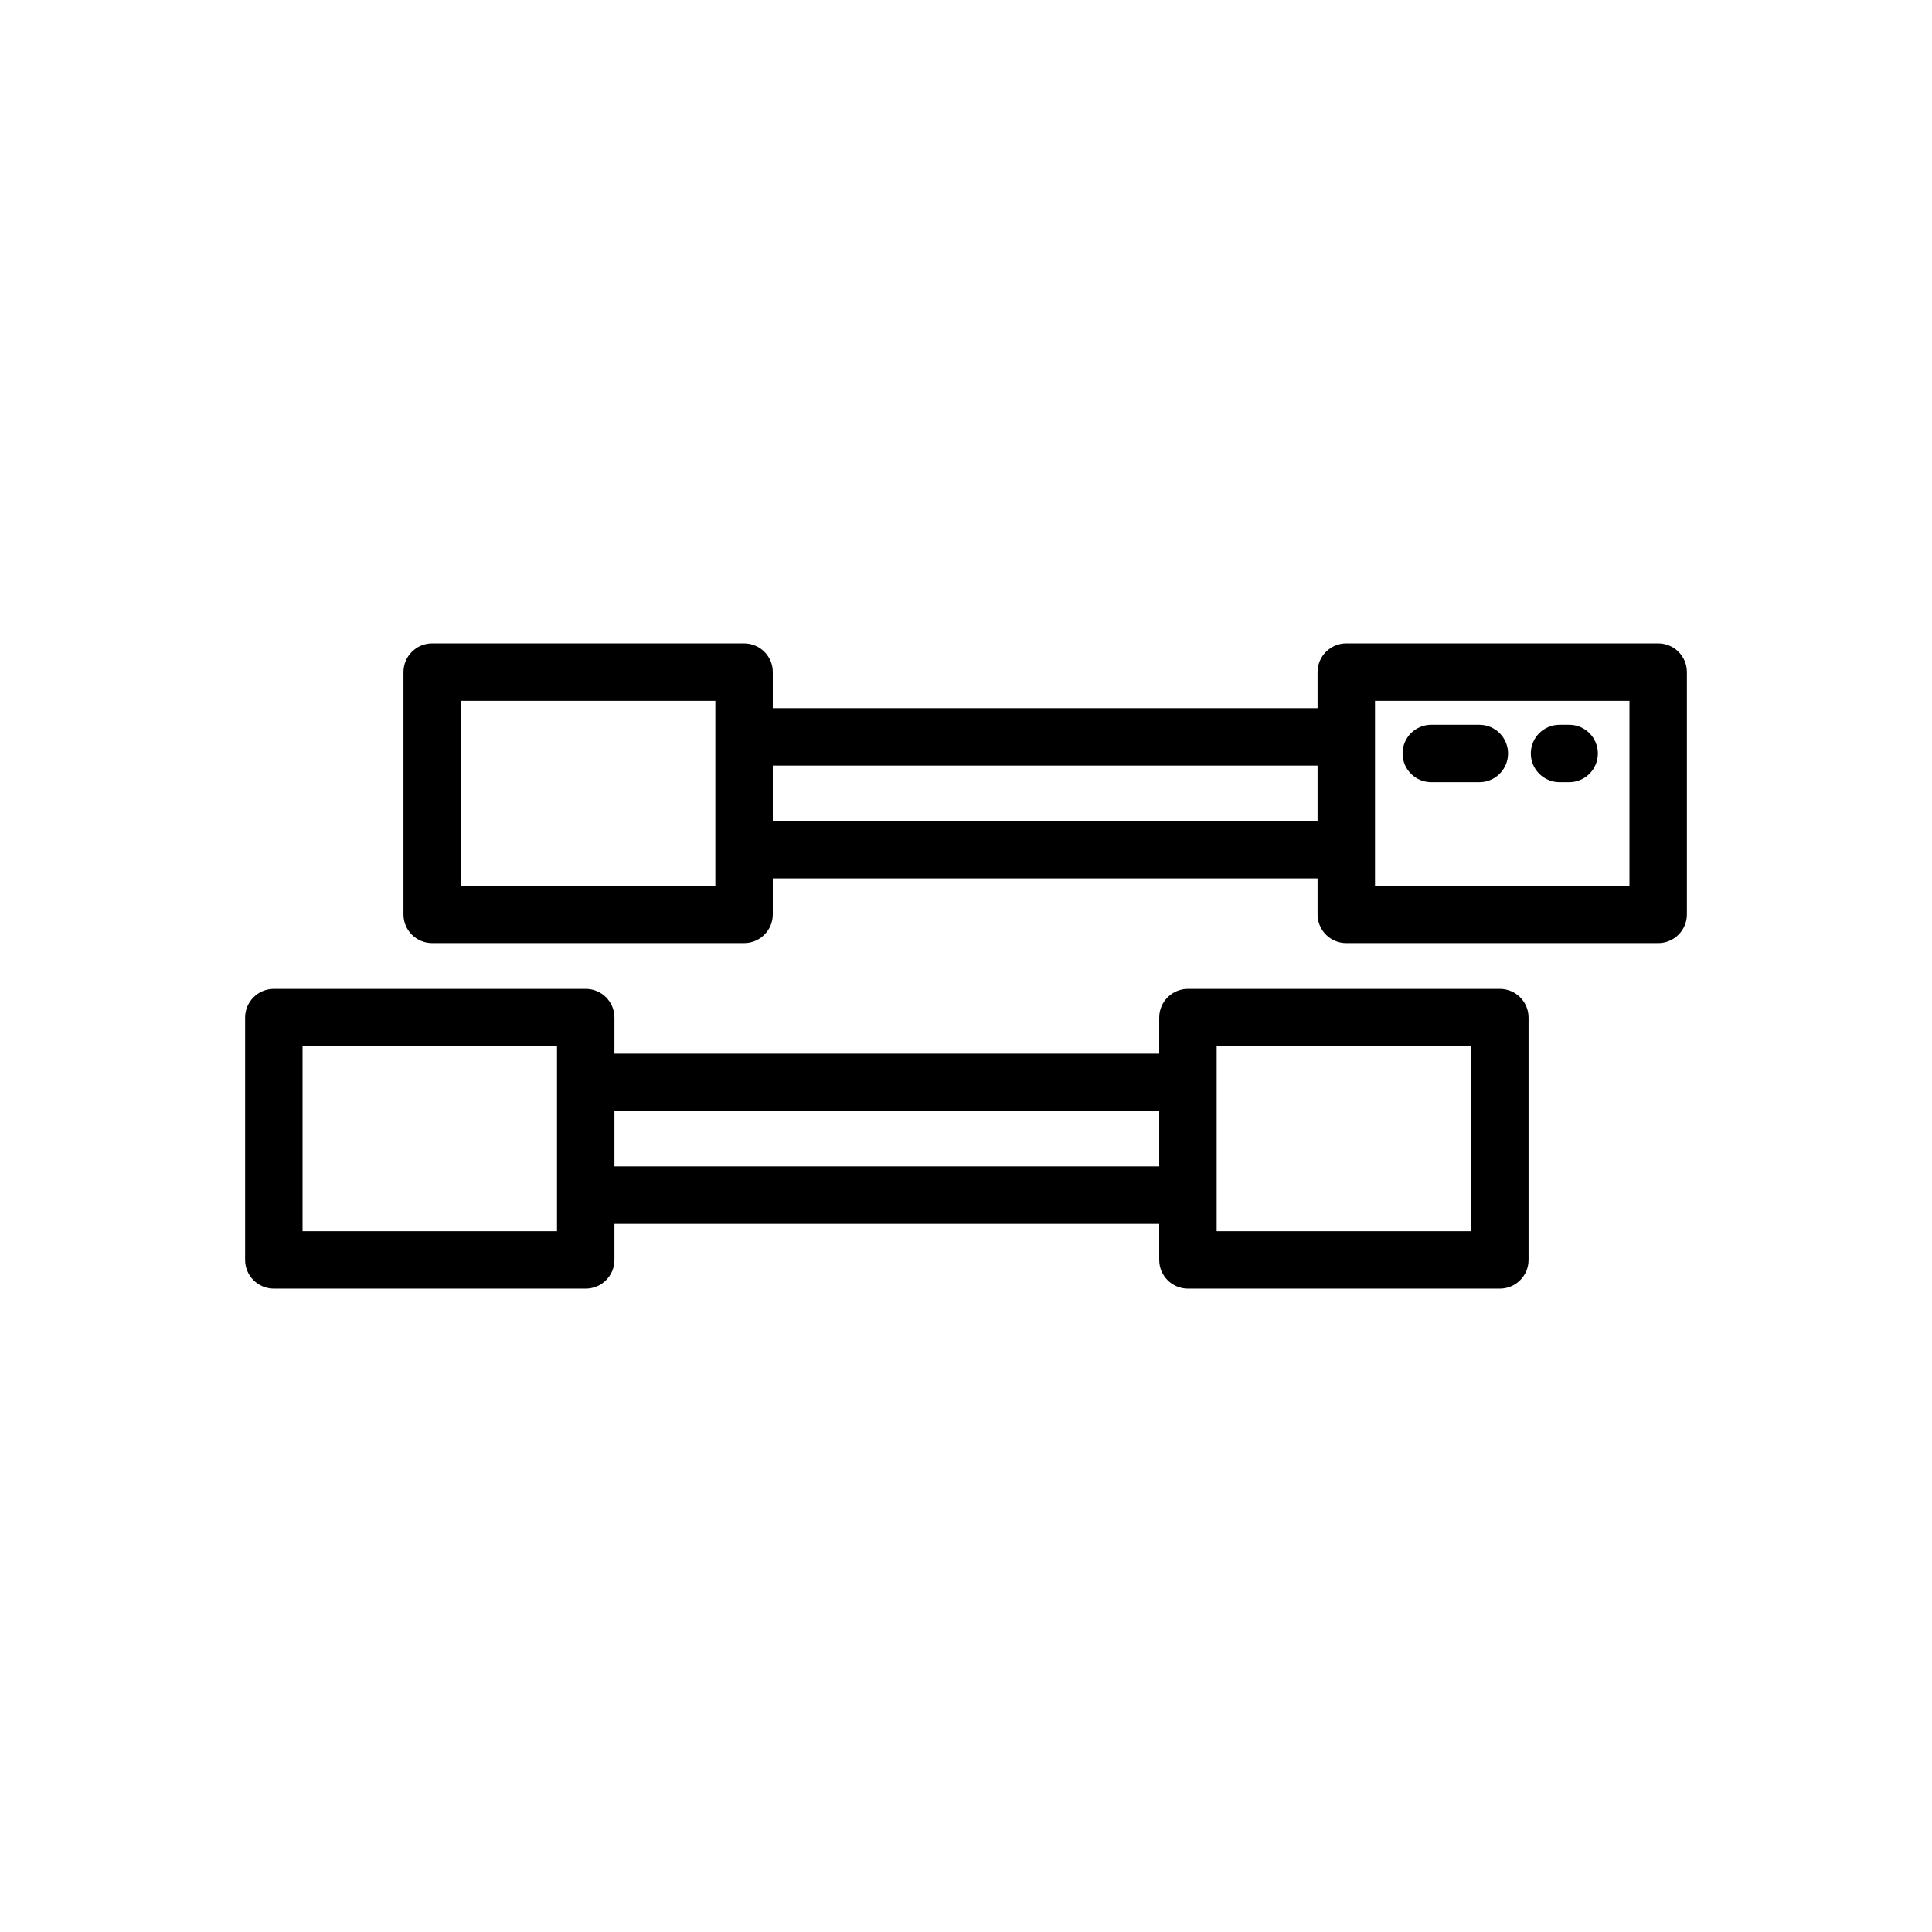 <!DOCTYPE svg PUBLIC "-//W3C//DTD SVG 1.1//EN" "http://www.w3.org/Graphics/SVG/1.1/DTD/svg11.dtd">
<!-- Uploaded to: SVG Repo, www.svgrepo.com, Transformed by: SVG Repo Mixer Tools -->
<svg fill="#000000" height="64px" width="64px" version="1.1" id="Layer_1" xmlns="http://www.w3.org/2000/svg" xmlns:xlink="http://www.w3.org/1999/xlink" viewBox="-87.04 -87.04 686.08 686.08" xml:space="preserve" stroke="#000000" stroke-width="0.005">
<g id="SVGRepo_bgCarrier" stroke-width="0"/>
<g id="SVGRepo_tracerCarrier" stroke-linecap="round" stroke-linejoin="round" stroke="#CCCCCC" stroke-width="1.024"/>
<g id="SVGRepo_iconCarrier"> <g> <g> <path d="M501.801,141.431H391.042c-5.632,0-10.199,4.567-10.199,10.199v12.805H187.389v-12.805 c0-5.632-4.567-10.199-10.199-10.199H66.432c-5.632,0-10.199,4.567-10.199,10.199v86.052c0,5.632,4.567,10.199,10.199,10.199 h110.759c5.632,0,10.199-4.567,10.199-10.199v-12.805h193.453v12.805c0,5.632,4.567,10.199,10.199,10.199h110.758 c5.632,0,10.199-4.567,10.199-10.199v-86.052C512,145.997,507.433,141.431,501.801,141.431z M166.992,227.483h-0.001h-90.36 V161.83h90.361V227.483z M380.842,204.479H187.389v-19.646h193.453V204.479z M491.602,227.483h-90.361V161.83h90.361V227.483z"/> </g> </g> <g> <g> <path d="M445.569,264.119H334.81c-5.632,0-10.199,4.567-10.199,10.199v12.805H131.158v-12.805c0-5.632-4.567-10.199-10.199-10.199 H10.199C4.567,264.119,0,268.686,0,274.318v86.052c0,5.632,4.567,10.199,10.199,10.199h110.759 c5.632,0,10.199-4.567,10.199-10.199v-12.805h193.453v12.805c0,5.632,4.567,10.199,10.199,10.199H445.57 c5.632,0,10.199-4.567,10.199-10.199v-86.052C455.768,268.686,451.202,264.119,445.569,264.119z M110.759,350.17H20.398v-65.653 h90.361V350.17z M324.611,327.166H131.158V307.52h193.453V327.166z M435.37,350.17h-90.361v-65.653h90.361V350.17z"/> </g> </g> <g> <g> <path d="M438.291,170.327h-17.064c-5.632,0-10.199,4.567-10.199,10.199c0,5.632,4.567,10.199,10.199,10.199h17.064 c5.632,0,10.199-4.567,10.199-10.199C448.491,174.894,443.923,170.327,438.291,170.327z"/> </g> </g> <g> <g> <path d="M470.183,170.327h-3.409c-5.632,0-10.199,4.567-10.199,10.199c0,5.632,4.567,10.199,10.199,10.199h3.409 c5.632,0,10.199-4.567,10.199-10.199C480.383,174.894,475.815,170.327,470.183,170.327z"/> </g> </g> </g>
</svg>
